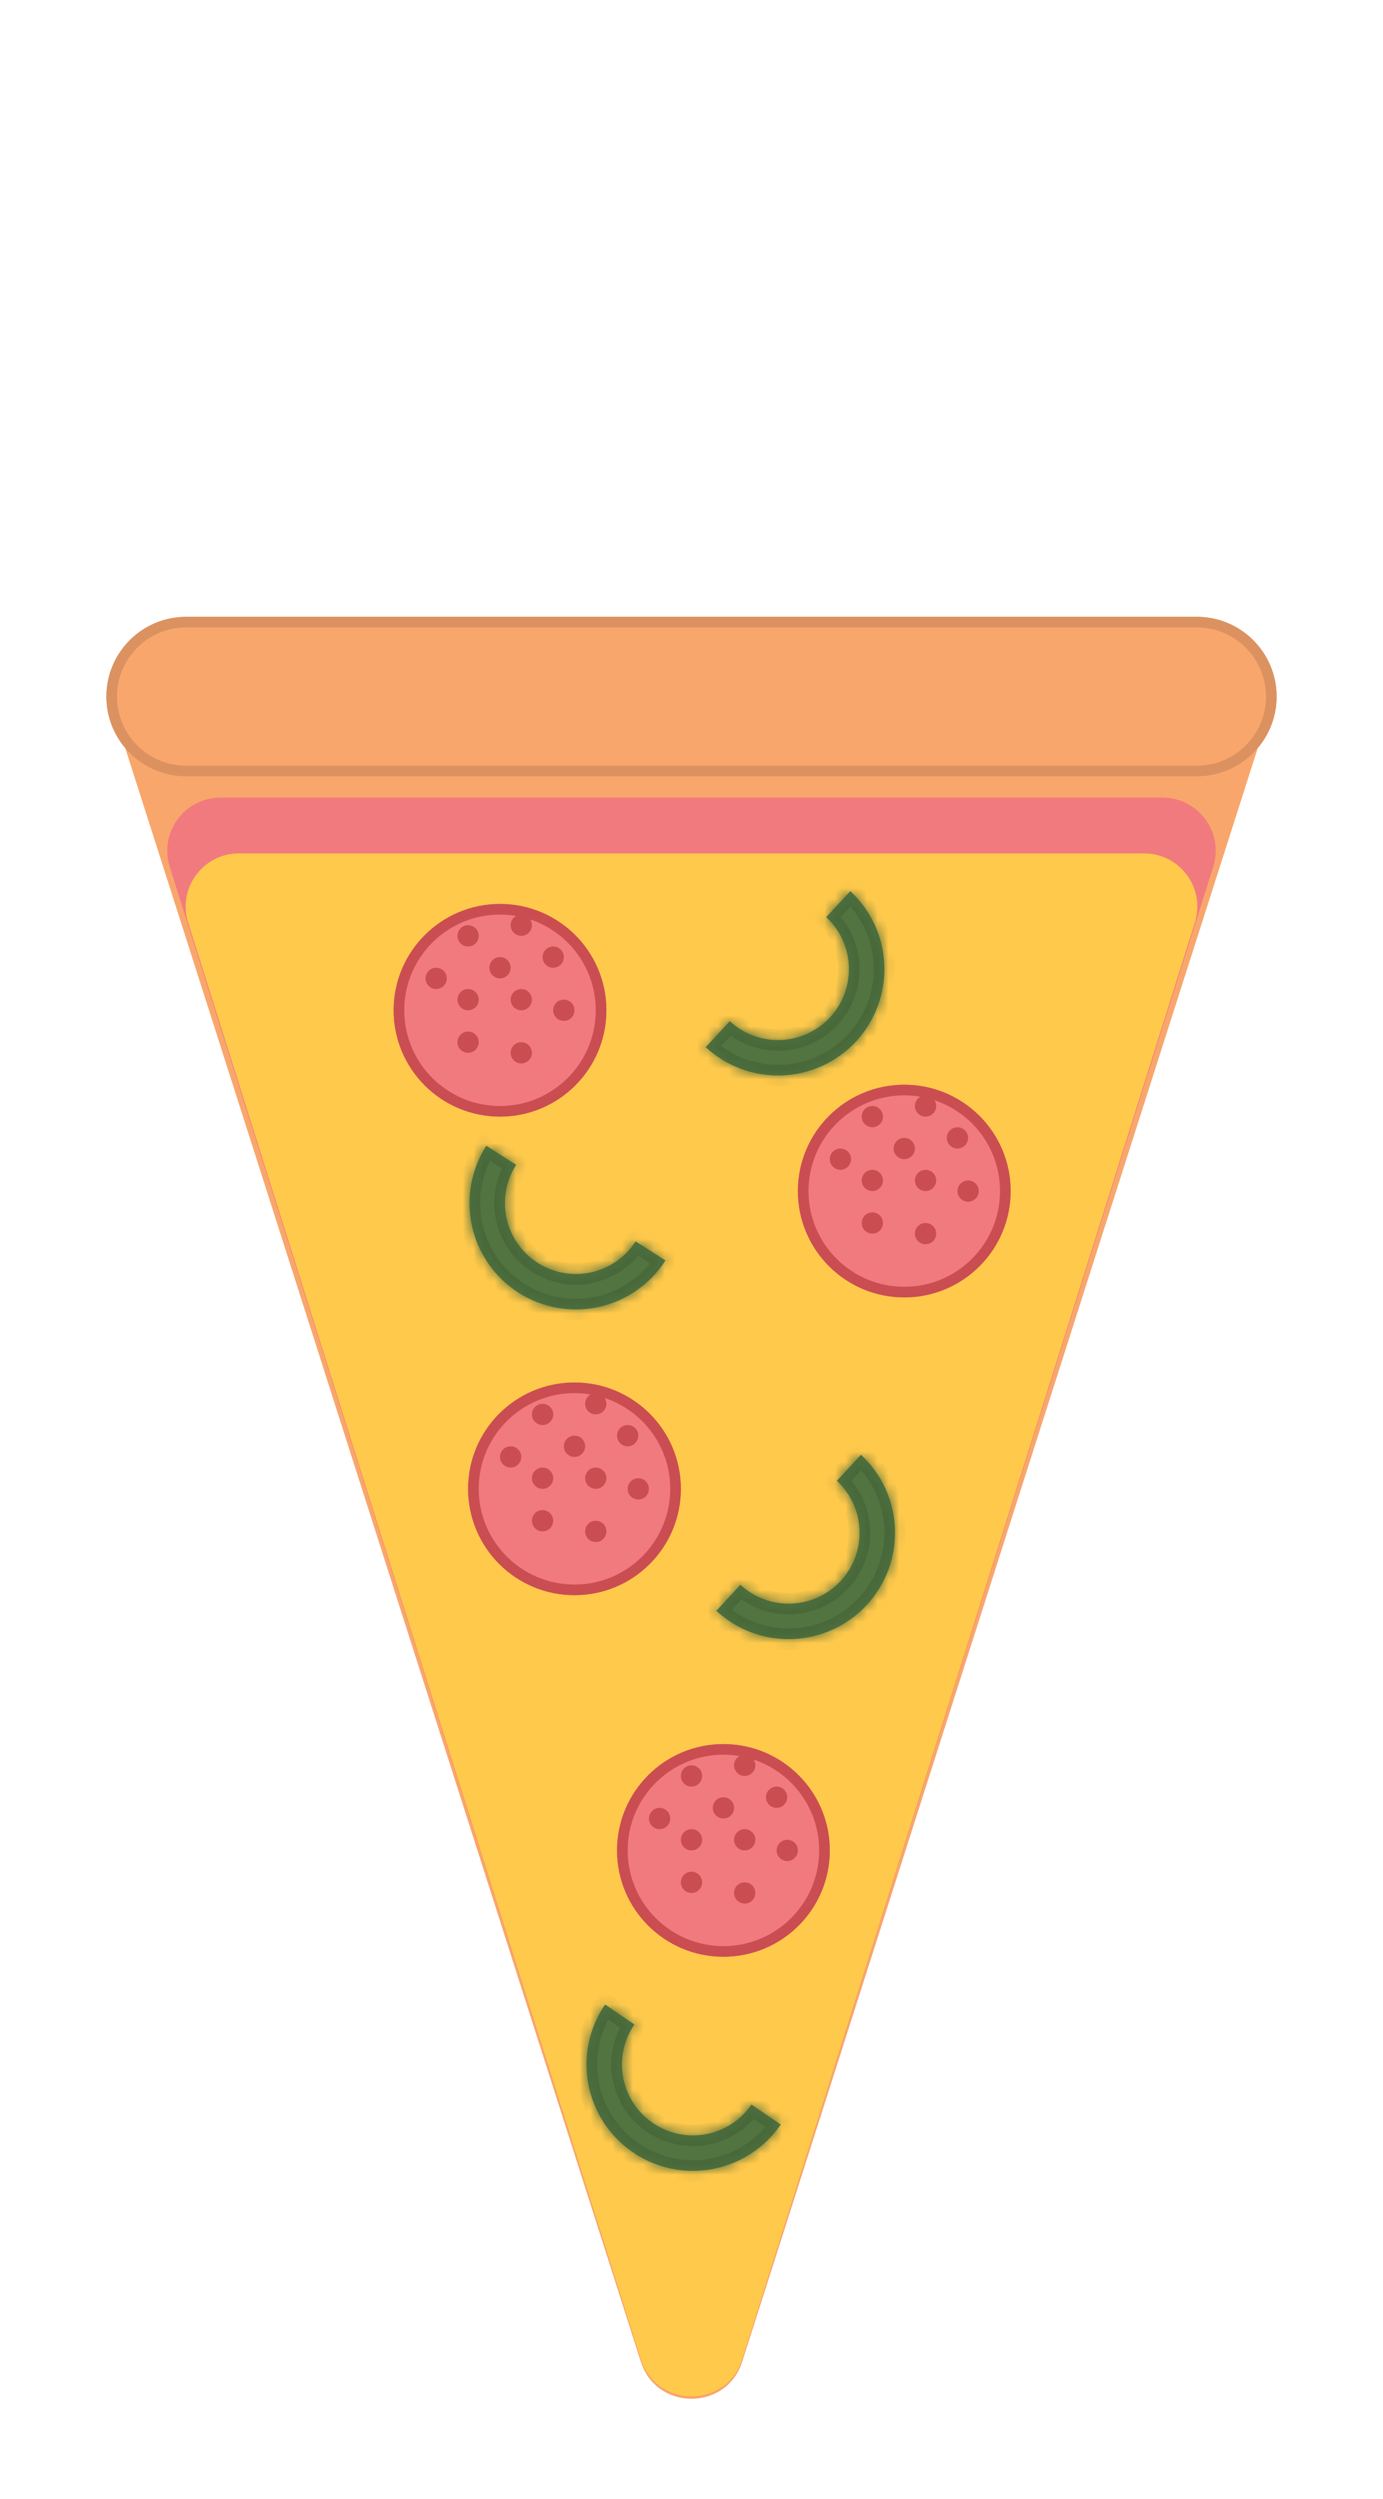 <svg width="130" height="235" viewBox="0 0 130 235" fill="none" xmlns="http://www.w3.org/2000/svg">
<g filter="url(#filter0_i_22_1173)">
<path d="M69.763 220.087C68.281 224.725 61.718 224.725 60.237 220.087L10.791 65.271C9.761 62.045 12.168 58.75 15.554 58.75H114.446C117.832 58.75 120.239 62.045 119.209 65.271L69.763 220.087Z" fill="#F9A66C"/>
</g>
<g filter="url(#filter1_d_22_1173)">
<path d="M69.768 219.881C68.298 224.543 61.702 224.543 60.232 219.881L15.956 79.504C14.94 76.282 17.346 73 20.724 73H109.276C112.654 73 115.06 76.282 114.044 79.504L69.768 219.881Z" fill="#F17A7E"/>
</g>
<g filter="url(#filter2_d_22_1173)">
<path d="M69.769 219.856C68.3 224.52 61.7 224.52 60.231 219.856L17.684 84.752C16.669 81.53 19.075 78.25 22.453 78.25H107.547C110.925 78.25 113.331 81.53 112.316 84.752L69.769 219.856Z" fill="#FFC94B"/>
</g>
<g filter="url(#filter3_d_22_1173)">
<path d="M47 103C52.523 103 57 98.523 57 93C57 87.477 52.523 83 47 83C41.477 83 37 87.477 37 93C37 98.523 41.477 103 47 103Z" fill="#F17A7E"/>
<path d="M47 102.5C52.247 102.5 56.5 98.247 56.5 93C56.5 87.753 52.247 83.5 47 83.5C41.753 83.5 37.5 87.753 37.5 93C37.5 98.247 41.753 102.5 47 102.5Z" stroke="#CA4D51"/>
</g>
<path d="M44 89C44.552 89 45 88.552 45 88C45 87.448 44.552 87 44 87C43.448 87 43 87.448 43 88C43 88.552 43.448 89 44 89Z" fill="#CA4D51"/>
<path d="M44 99C44.552 99 45 98.552 45 98C45 97.448 44.552 97 44 97C43.448 97 43 97.448 43 98C43 98.552 43.448 99 44 99Z" fill="#CA4D51"/>
<path d="M49 95C49.552 95 50 94.552 50 94C50 93.448 49.552 93 49 93C48.448 93 48 93.448 48 94C48 94.552 48.448 95 49 95Z" fill="#CA4D51"/>
<path d="M53 96C53.552 96 54 95.552 54 95C54 94.448 53.552 94 53 94C52.448 94 52 94.448 52 95C52 95.552 52.448 96 53 96Z" fill="#CA4D51"/>
<path d="M49 100C49.552 100 50 99.552 50 99C50 98.448 49.552 98 49 98C48.448 98 48 98.448 48 99C48 99.552 48.448 100 49 100Z" fill="#CA4D51"/>
<path d="M41 93C41.552 93 42 92.552 42 92C42 91.448 41.552 91 41 91C40.448 91 40 91.448 40 92C40 92.552 40.448 93 41 93Z" fill="#CA4D51"/>
<path d="M44 95C44.552 95 45 94.552 45 94C45 93.448 44.552 93 44 93C43.448 93 43 93.448 43 94C43 94.552 43.448 95 44 95Z" fill="#CA4D51"/>
<path d="M52 91C52.552 91 53 90.552 53 90C53 89.448 52.552 89 52 89C51.448 89 51 89.448 51 90C51 90.552 51.448 91 52 91Z" fill="#CA4D51"/>
<path d="M47 92C47.552 92 48 91.552 48 91C48 90.448 47.552 90 47 90C46.448 90 46 90.448 46 91C46 91.552 46.448 92 47 92Z" fill="#CA4D51"/>
<path d="M49 88C49.552 88 50 87.552 50 87C50 86.448 49.552 86 49 86C48.448 86 48 86.448 48 87C48 87.552 48.448 88 49 88Z" fill="#CA4D51"/>
<g filter="url(#filter4_d_22_1173)">
<path d="M85 120C90.523 120 95 115.523 95 110C95 104.477 90.523 100 85 100C79.477 100 75 104.477 75 110C75 115.523 79.477 120 85 120Z" fill="#F17A7E"/>
<path d="M85 119.5C90.247 119.5 94.5 115.247 94.5 110C94.5 104.753 90.247 100.5 85 100.5C79.753 100.5 75.5 104.753 75.5 110C75.5 115.247 79.753 119.5 85 119.5Z" stroke="#CA4D51"/>
</g>
<path d="M82 106C82.552 106 83 105.552 83 105C83 104.448 82.552 104 82 104C81.448 104 81 104.448 81 105C81 105.552 81.448 106 82 106Z" fill="#CA4D51"/>
<path d="M82 116C82.552 116 83 115.552 83 115C83 114.448 82.552 114 82 114C81.448 114 81 114.448 81 115C81 115.552 81.448 116 82 116Z" fill="#CA4D51"/>
<path d="M87 112C87.552 112 88 111.552 88 111C88 110.448 87.552 110 87 110C86.448 110 86 110.448 86 111C86 111.552 86.448 112 87 112Z" fill="#CA4D51"/>
<path d="M91 113C91.552 113 92 112.552 92 112C92 111.448 91.552 111 91 111C90.448 111 90 111.448 90 112C90 112.552 90.448 113 91 113Z" fill="#CA4D51"/>
<path d="M87 117C87.552 117 88 116.552 88 116C88 115.448 87.552 115 87 115C86.448 115 86 115.448 86 116C86 116.552 86.448 117 87 117Z" fill="#CA4D51"/>
<path d="M79 110C79.552 110 80 109.552 80 109C80 108.448 79.552 108 79 108C78.448 108 78 108.448 78 109C78 109.552 78.448 110 79 110Z" fill="#CA4D51"/>
<path d="M82 112C82.552 112 83 111.552 83 111C83 110.448 82.552 110 82 110C81.448 110 81 110.448 81 111C81 111.552 81.448 112 82 112Z" fill="#CA4D51"/>
<path d="M90 108C90.552 108 91 107.552 91 107C91 106.448 90.552 106 90 106C89.448 106 89 106.448 89 107C89 107.552 89.448 108 90 108Z" fill="#CA4D51"/>
<path d="M85 109C85.552 109 86 108.552 86 108C86 107.448 85.552 107 85 107C84.448 107 84 107.448 84 108C84 108.552 84.448 109 85 109Z" fill="#CA4D51"/>
<path d="M87 105C87.552 105 88 104.552 88 104C88 103.448 87.552 103 87 103C86.448 103 86 103.448 86 104C86 104.552 86.448 105 87 105Z" fill="#CA4D51"/>
<g filter="url(#filter5_d_22_1173)">
<path d="M54 148C59.523 148 64 143.523 64 138C64 132.477 59.523 128 54 128C48.477 128 44 132.477 44 138C44 143.523 48.477 148 54 148Z" fill="#F17A7E"/>
<path d="M54 147.5C59.247 147.5 63.5 143.247 63.5 138C63.5 132.753 59.247 128.5 54 128.5C48.753 128.5 44.5 132.753 44.5 138C44.5 143.247 48.753 147.5 54 147.5Z" stroke="#CA4D51"/>
</g>
<path d="M51 134C51.552 134 52 133.552 52 133C52 132.448 51.552 132 51 132C50.448 132 50 132.448 50 133C50 133.552 50.448 134 51 134Z" fill="#CA4D51"/>
<path d="M51 144C51.552 144 52 143.552 52 143C52 142.448 51.552 142 51 142C50.448 142 50 142.448 50 143C50 143.552 50.448 144 51 144Z" fill="#CA4D51"/>
<path d="M56 140C56.552 140 57 139.552 57 139C57 138.448 56.552 138 56 138C55.448 138 55 138.448 55 139C55 139.552 55.448 140 56 140Z" fill="#CA4D51"/>
<path d="M60 141C60.552 141 61 140.552 61 140C61 139.448 60.552 139 60 139C59.448 139 59 139.448 59 140C59 140.552 59.448 141 60 141Z" fill="#CA4D51"/>
<path d="M56 145C56.552 145 57 144.552 57 144C57 143.448 56.552 143 56 143C55.448 143 55 143.448 55 144C55 144.552 55.448 145 56 145Z" fill="#CA4D51"/>
<path d="M48 138C48.552 138 49 137.552 49 137C49 136.448 48.552 136 48 136C47.448 136 47 136.448 47 137C47 137.552 47.448 138 48 138Z" fill="#CA4D51"/>
<path d="M51 140C51.552 140 52 139.552 52 139C52 138.448 51.552 138 51 138C50.448 138 50 138.448 50 139C50 139.552 50.448 140 51 140Z" fill="#CA4D51"/>
<path d="M59 136C59.552 136 60 135.552 60 135C60 134.448 59.552 134 59 134C58.448 134 58 134.448 58 135C58 135.552 58.448 136 59 136Z" fill="#CA4D51"/>
<path d="M54 137C54.552 137 55 136.552 55 136C55 135.448 54.552 135 54 135C53.448 135 53 135.448 53 136C53 136.552 53.448 137 54 137Z" fill="#CA4D51"/>
<path d="M56 133C56.552 133 57 132.552 57 132C57 131.448 56.552 131 56 131C55.448 131 55 131.448 55 132C55 132.552 55.448 133 56 133Z" fill="#CA4D51"/>
<g filter="url(#filter6_d_22_1173)">
<path d="M68 182C73.523 182 78 177.523 78 172C78 166.477 73.523 162 68 162C62.477 162 58 166.477 58 172C58 177.523 62.477 182 68 182Z" fill="#F17A7E"/>
<path d="M68 181.5C73.247 181.5 77.5 177.247 77.5 172C77.5 166.753 73.247 162.5 68 162.5C62.753 162.5 58.5 166.753 58.5 172C58.5 177.247 62.753 181.5 68 181.5Z" stroke="#CA4D51"/>
</g>
<path d="M65 168C65.552 168 66 167.552 66 167C66 166.448 65.552 166 65 166C64.448 166 64 166.448 64 167C64 167.552 64.448 168 65 168Z" fill="#CA4D51"/>
<path d="M65 178C65.552 178 66 177.552 66 177C66 176.448 65.552 176 65 176C64.448 176 64 176.448 64 177C64 177.552 64.448 178 65 178Z" fill="#CA4D51"/>
<path d="M70 174C70.552 174 71 173.552 71 173C71 172.448 70.552 172 70 172C69.448 172 69 172.448 69 173C69 173.552 69.448 174 70 174Z" fill="#CA4D51"/>
<path d="M74 175C74.552 175 75 174.552 75 174C75 173.448 74.552 173 74 173C73.448 173 73 173.448 73 174C73 174.552 73.448 175 74 175Z" fill="#CA4D51"/>
<path d="M70 179C70.552 179 71 178.552 71 178C71 177.448 70.552 177 70 177C69.448 177 69 177.448 69 178C69 178.552 69.448 179 70 179Z" fill="#CA4D51"/>
<path d="M62 172C62.552 172 63 171.552 63 171C63 170.448 62.552 170 62 170C61.448 170 61 170.448 61 171C61 171.552 61.448 172 62 172Z" fill="#CA4D51"/>
<path d="M65 174C65.552 174 66 173.552 66 173C66 172.448 65.552 172 65 172C64.448 172 64 172.448 64 173C64 173.552 64.448 174 65 174Z" fill="#CA4D51"/>
<path d="M73 170C73.552 170 74 169.552 74 169C74 168.448 73.552 168 73 168C72.448 168 72 168.448 72 169C72 169.552 72.448 170 73 170Z" fill="#CA4D51"/>
<path d="M68 171C68.552 171 69 170.552 69 170C69 169.448 68.552 169 68 169C67.448 169 67 169.448 67 170C67 170.552 67.448 171 68 171Z" fill="#CA4D51"/>
<path d="M70 167C70.552 167 71 166.552 71 166C71 165.448 70.552 165 70 165C69.448 165 69 165.448 69 166C69 166.552 69.448 167 70 167Z" fill="#CA4D51"/>
<g filter="url(#filter7_d_22_1173)">
<path d="M80.929 134.797C81.892 135.689 82.67 136.763 83.218 137.956C83.767 139.149 84.075 140.439 84.125 141.751C84.175 143.064 83.966 144.373 83.51 145.604C83.054 146.836 82.359 147.965 81.467 148.929C80.574 149.892 79.501 150.67 78.308 151.218C77.114 151.767 75.825 152.075 74.513 152.125C73.2 152.175 71.891 151.966 70.659 151.51C69.428 151.054 68.298 150.36 67.335 149.467L69.6 147.023C70.242 147.618 70.995 148.081 71.816 148.385C72.638 148.689 73.511 148.828 74.386 148.795C75.261 148.762 76.121 148.556 76.916 148.191C77.712 147.825 78.428 147.306 79.023 146.664C79.618 146.022 80.081 145.268 80.385 144.447C80.689 143.626 80.829 142.753 80.795 141.878C80.762 141.003 80.556 140.143 80.191 139.347C79.825 138.552 79.306 137.836 78.664 137.241L80.929 134.797Z" fill="#517441"/>
<mask id="mask0_22_1173" style="mask-type:luminance" maskUnits="userSpaceOnUse" x="67" y="134" width="18" height="19">
<path d="M80.929 134.797C81.892 135.689 82.67 136.763 83.218 137.956C83.767 139.149 84.075 140.439 84.125 141.751C84.175 143.064 83.966 144.373 83.51 145.604C83.054 146.836 82.359 147.965 81.467 148.929C80.574 149.892 79.501 150.67 78.308 151.218C77.114 151.767 75.825 152.075 74.513 152.125C73.2 152.175 71.891 151.966 70.659 151.51C69.428 151.054 68.298 150.36 67.335 149.467L69.6 147.023C70.242 147.618 70.995 148.081 71.816 148.385C72.638 148.689 73.511 148.828 74.386 148.795C75.261 148.762 76.121 148.556 76.916 148.191C77.712 147.825 78.428 147.306 79.023 146.664C79.618 146.022 80.081 145.268 80.385 144.447C80.689 143.626 80.829 142.753 80.795 141.878C80.762 141.003 80.556 140.143 80.191 139.347C79.825 138.552 79.306 137.836 78.664 137.241L80.929 134.797Z" fill="white"/>
</mask>
<g mask="url(#mask0_22_1173)">
<path d="M80.929 134.797C81.892 135.689 82.67 136.763 83.218 137.956C83.767 139.149 84.075 140.439 84.125 141.751C84.175 143.064 83.966 144.373 83.51 145.604C83.054 146.836 82.359 147.965 81.467 148.929C80.574 149.892 79.501 150.67 78.308 151.218C77.114 151.767 75.825 152.075 74.513 152.125C73.2 152.175 71.891 151.966 70.659 151.51C69.428 151.054 68.298 150.36 67.335 149.467L69.6 147.023C70.242 147.618 70.995 148.081 71.816 148.385C72.638 148.689 73.511 148.828 74.386 148.795C75.261 148.762 76.121 148.556 76.916 148.191C77.712 147.825 78.428 147.306 79.023 146.664C79.618 146.022 80.081 145.268 80.385 144.447C80.689 143.626 80.829 142.753 80.795 141.878C80.762 141.003 80.556 140.143 80.191 139.347C79.825 138.552 79.306 137.836 78.664 137.241L80.929 134.797Z" stroke="#486839" stroke-width="2"/>
</g>
</g>
<g filter="url(#filter8_d_22_1173)">
<path d="M73.386 197.777C72.645 198.861 71.698 199.788 70.598 200.506C69.498 201.224 68.268 201.718 66.977 201.96C65.687 202.202 64.361 202.188 63.076 201.918C61.791 201.648 60.571 201.128 59.487 200.386C58.403 199.645 57.476 198.698 56.758 197.598C56.04 196.498 55.546 195.268 55.304 193.977C55.061 192.687 55.076 191.361 55.346 190.076C55.616 188.791 56.136 187.571 56.877 186.487L59.628 188.368C59.133 189.091 58.786 189.904 58.606 190.761C58.426 191.618 58.417 192.502 58.578 193.362C58.74 194.223 59.069 195.043 59.548 195.777C60.027 196.51 60.645 197.142 61.368 197.636C62.091 198.13 62.904 198.477 63.761 198.658C64.618 198.838 65.502 198.847 66.362 198.685C67.223 198.524 68.043 198.194 68.777 197.716C69.51 197.237 70.142 196.619 70.636 195.896L73.386 197.777Z" fill="#517441"/>
<mask id="mask1_22_1173" style="mask-type:luminance" maskUnits="userSpaceOnUse" x="55" y="186" width="19" height="17">
<path d="M73.386 197.777C72.645 198.861 71.698 199.788 70.598 200.506C69.498 201.224 68.268 201.718 66.977 201.96C65.687 202.202 64.361 202.188 63.076 201.918C61.791 201.648 60.571 201.128 59.487 200.386C58.403 199.645 57.476 198.698 56.758 197.598C56.04 196.498 55.546 195.268 55.304 193.977C55.061 192.687 55.076 191.361 55.346 190.076C55.616 188.791 56.136 187.571 56.877 186.487L59.628 188.368C59.133 189.091 58.786 189.904 58.606 190.761C58.426 191.618 58.417 192.502 58.578 193.362C58.74 194.223 59.069 195.043 59.548 195.777C60.027 196.51 60.645 197.142 61.368 197.636C62.091 198.13 62.904 198.477 63.761 198.658C64.618 198.838 65.502 198.847 66.362 198.685C67.223 198.524 68.043 198.194 68.777 197.716C69.51 197.237 70.142 196.619 70.636 195.896L73.386 197.777Z" fill="white"/>
</mask>
<g mask="url(#mask1_22_1173)">
<path d="M73.386 197.777C72.645 198.861 71.698 199.788 70.598 200.506C69.498 201.224 68.268 201.718 66.977 201.96C65.687 202.202 64.361 202.188 63.076 201.918C61.791 201.648 60.571 201.128 59.487 200.386C58.403 199.645 57.476 198.698 56.758 197.598C56.04 196.498 55.546 195.268 55.304 193.977C55.061 192.687 55.076 191.361 55.346 190.076C55.616 188.791 56.136 187.571 56.877 186.487L59.628 188.368C59.133 189.091 58.786 189.904 58.606 190.761C58.426 191.618 58.417 192.502 58.578 193.362C58.74 194.223 59.069 195.043 59.548 195.777C60.027 196.51 60.645 197.142 61.368 197.636C62.091 198.13 62.904 198.477 63.761 198.658C64.618 198.838 65.502 198.847 66.362 198.685C67.223 198.524 68.043 198.194 68.777 197.716C69.51 197.237 70.142 196.619 70.636 195.896L73.386 197.777Z" stroke="#486839" stroke-width="2"/>
</g>
</g>
<g filter="url(#filter9_d_22_1173)">
<path d="M62.552 116.527C61.843 117.632 60.924 118.588 59.846 119.338C58.769 120.089 57.554 120.62 56.271 120.9C54.988 121.181 53.663 121.207 52.37 120.975C51.077 120.744 49.843 120.26 48.737 119.552C47.631 118.843 46.676 117.924 45.925 116.846C45.175 115.769 44.644 114.554 44.363 113.271C44.082 111.988 44.057 110.663 44.288 109.37C44.52 108.077 45.004 106.843 45.712 105.737L48.517 107.535C48.045 108.272 47.722 109.095 47.568 109.957C47.414 110.819 47.431 111.703 47.618 112.558C47.805 113.414 48.159 114.224 48.66 114.942C49.16 115.661 49.797 116.274 50.535 116.746C51.272 117.219 52.095 117.541 52.957 117.696C53.819 117.85 54.703 117.833 55.558 117.646C56.414 117.458 57.224 117.104 57.942 116.604C58.661 116.104 59.274 115.467 59.746 114.729L62.552 116.527Z" fill="#517441"/>
<mask id="mask2_22_1173" style="mask-type:luminance" maskUnits="userSpaceOnUse" x="44" y="105" width="19" height="17">
<path d="M62.552 116.527C61.843 117.632 60.924 118.588 59.846 119.338C58.769 120.089 57.554 120.62 56.271 120.9C54.988 121.181 53.663 121.207 52.37 120.975C51.077 120.744 49.843 120.26 48.737 119.552C47.631 118.843 46.676 117.924 45.925 116.846C45.175 115.769 44.644 114.554 44.363 113.271C44.082 111.988 44.057 110.663 44.288 109.37C44.52 108.077 45.004 106.843 45.712 105.737L48.517 107.535C48.045 108.272 47.722 109.095 47.568 109.957C47.414 110.819 47.431 111.703 47.618 112.558C47.805 113.414 48.159 114.224 48.66 114.942C49.16 115.661 49.797 116.274 50.535 116.746C51.272 117.219 52.095 117.541 52.957 117.696C53.819 117.85 54.703 117.833 55.558 117.646C56.414 117.458 57.224 117.104 57.942 116.604C58.661 116.104 59.274 115.467 59.746 114.729L62.552 116.527Z" fill="white"/>
</mask>
<g mask="url(#mask2_22_1173)">
<path d="M62.552 116.527C61.843 117.632 60.924 118.588 59.846 119.338C58.769 120.089 57.554 120.62 56.271 120.9C54.988 121.181 53.663 121.207 52.37 120.975C51.077 120.744 49.843 120.26 48.737 119.552C47.631 118.843 46.676 117.924 45.925 116.846C45.175 115.769 44.644 114.554 44.363 113.271C44.082 111.988 44.057 110.663 44.288 109.37C44.52 108.077 45.004 106.843 45.712 105.737L48.517 107.535C48.045 108.272 47.722 109.095 47.568 109.957C47.414 110.819 47.431 111.703 47.618 112.558C47.805 113.414 48.159 114.224 48.66 114.942C49.16 115.661 49.797 116.274 50.535 116.746C51.272 117.219 52.095 117.541 52.957 117.696C53.819 117.85 54.703 117.833 55.558 117.646C56.414 117.458 57.224 117.104 57.942 116.604C58.661 116.104 59.274 115.467 59.746 114.729L62.552 116.527Z" stroke="#486839" stroke-width="2"/>
</g>
</g>
<g filter="url(#filter10_d_22_1173)">
<path d="M79.929 81.797C80.892 82.689 81.67 83.763 82.218 84.956C82.767 86.149 83.075 87.439 83.125 88.751C83.175 90.064 82.966 91.373 82.51 92.604C82.054 93.836 81.359 94.965 80.467 95.929C79.574 96.892 78.501 97.67 77.308 98.218C76.114 98.767 74.825 99.075 73.513 99.125C72.2 99.175 70.891 98.966 69.659 98.51C68.428 98.054 67.298 97.359 66.335 96.467L68.6 94.023C69.242 94.618 69.995 95.081 70.816 95.385C71.638 95.689 72.511 95.829 73.386 95.795C74.261 95.762 75.121 95.556 75.916 95.191C76.712 94.825 77.428 94.306 78.023 93.664C78.618 93.022 79.081 92.269 79.385 91.447C79.689 90.626 79.829 89.753 79.795 88.878C79.762 88.003 79.556 87.143 79.191 86.347C78.825 85.552 78.306 84.836 77.664 84.241L79.929 81.797Z" fill="#517441"/>
<mask id="mask3_22_1173" style="mask-type:luminance" maskUnits="userSpaceOnUse" x="66" y="81" width="18" height="19">
<path d="M79.929 81.797C80.892 82.689 81.67 83.763 82.218 84.956C82.767 86.149 83.075 87.439 83.125 88.751C83.175 90.064 82.966 91.373 82.51 92.604C82.054 93.836 81.359 94.965 80.467 95.929C79.574 96.892 78.501 97.67 77.308 98.218C76.114 98.767 74.825 99.075 73.513 99.125C72.2 99.175 70.891 98.966 69.659 98.51C68.428 98.054 67.298 97.359 66.335 96.467L68.6 94.023C69.242 94.618 69.995 95.081 70.816 95.385C71.638 95.689 72.511 95.829 73.386 95.795C74.261 95.762 75.121 95.556 75.916 95.191C76.712 94.825 77.428 94.306 78.023 93.664C78.618 93.022 79.081 92.269 79.385 91.447C79.689 90.626 79.829 89.753 79.795 88.878C79.762 88.003 79.556 87.143 79.191 86.347C78.825 85.552 78.306 84.836 77.664 84.241L79.929 81.797Z" fill="white"/>
</mask>
<g mask="url(#mask3_22_1173)">
<path d="M79.929 81.797C80.892 82.689 81.67 83.763 82.218 84.956C82.767 86.149 83.075 87.439 83.125 88.751C83.175 90.064 82.966 91.373 82.51 92.604C82.054 93.836 81.359 94.965 80.467 95.929C79.574 96.892 78.501 97.67 77.308 98.218C76.114 98.767 74.825 99.075 73.513 99.125C72.2 99.175 70.891 98.966 69.659 98.51C68.428 98.054 67.298 97.359 66.335 96.467L68.6 94.023C69.242 94.618 69.995 95.081 70.816 95.385C71.638 95.689 72.511 95.829 73.386 95.795C74.261 95.762 75.121 95.556 75.916 95.191C76.712 94.825 77.428 94.306 78.023 93.664C78.618 93.022 79.081 92.269 79.385 91.447C79.689 90.626 79.829 89.753 79.795 88.878C79.762 88.003 79.556 87.143 79.191 86.347C78.825 85.552 78.306 84.836 77.664 84.241L79.929 81.797Z" stroke="#486839" stroke-width="2"/>
</g>
</g>
<g filter="url(#filter11_i_22_1173)">
<path d="M112.5 58H17.5C13.358 58 10 61.358 10 65.5C10 69.642 13.358 73 17.5 73H112.5C116.642 73 120 69.642 120 65.5C120 61.358 116.642 58 112.5 58Z" fill="#F9A66C"/>
</g>
<path d="M112.5 58.5H17.5C13.634 58.5 10.5 61.634 10.5 65.5C10.5 69.366 13.634 72.5 17.5 72.5H112.5C116.366 72.5 119.5 69.366 119.5 65.5C119.5 61.634 116.366 58.5 112.5 58.5Z" stroke="#DB9260"/>
<defs>
<filter id="filter0_i_22_1173" x="10.55" y="58.75" width="108.899" height="166.816" filterUnits="userSpaceOnUse" color-interpolation-filters="sRGB">
<feFlood flood-opacity="0" result="BackgroundImageFix"/>
<feBlend mode="normal" in="SourceGraphic" in2="BackgroundImageFix" result="shape"/>
<feColorMatrix in="SourceAlpha" type="matrix" values="0 0 0 0 0 0 0 0 0 0 0 0 0 0 0 0 0 0 127 0" result="hardAlpha"/>
<feOffset dy="2"/>
<feGaussianBlur stdDeviation="2"/>
<feComposite in2="hardAlpha" operator="arithmetic" k2="-1" k3="1"/>
<feColorMatrix type="matrix" values="0 0 0 0 0 0 0 0 0 0 0 0 0 0 0 0 0 0 0.25 0"/>
<feBlend mode="normal" in2="shape" result="effect1_innerShadow_22_1173"/>
</filter>
<filter id="filter1_d_22_1173" x="10.721" y="70" width="108.558" height="160.378" filterUnits="userSpaceOnUse" color-interpolation-filters="sRGB">
<feFlood flood-opacity="0" result="BackgroundImageFix"/>
<feColorMatrix in="SourceAlpha" type="matrix" values="0 0 0 0 0 0 0 0 0 0 0 0 0 0 0 0 0 0 127 0" result="hardAlpha"/>
<feOffset dy="2"/>
<feGaussianBlur stdDeviation="2.5"/>
<feComposite in2="hardAlpha" operator="out"/>
<feColorMatrix type="matrix" values="0 0 0 0 0 0 0 0 0 0 0 0 0 0 0 0 0 0 0.25 0"/>
<feBlend mode="normal" in2="BackgroundImageFix" result="effect1_dropShadow_22_1173"/>
<feBlend mode="normal" in="SourceGraphic" in2="effect1_dropShadow_22_1173" result="shape"/>
</filter>
<filter id="filter2_d_22_1173" x="12.45" y="75.25" width="105.101" height="155.104" filterUnits="userSpaceOnUse" color-interpolation-filters="sRGB">
<feFlood flood-opacity="0" result="BackgroundImageFix"/>
<feColorMatrix in="SourceAlpha" type="matrix" values="0 0 0 0 0 0 0 0 0 0 0 0 0 0 0 0 0 0 127 0" result="hardAlpha"/>
<feOffset dy="2"/>
<feGaussianBlur stdDeviation="2.5"/>
<feComposite in2="hardAlpha" operator="out"/>
<feColorMatrix type="matrix" values="0 0 0 0 0 0 0 0 0 0 0 0 0 0 0 0 0 0 0.25 0"/>
<feBlend mode="normal" in2="BackgroundImageFix" result="effect1_dropShadow_22_1173"/>
<feBlend mode="normal" in="SourceGraphic" in2="effect1_dropShadow_22_1173" result="shape"/>
</filter>
<filter id="filter3_d_22_1173" x="33" y="81" width="28" height="28" filterUnits="userSpaceOnUse" color-interpolation-filters="sRGB">
<feFlood flood-opacity="0" result="BackgroundImageFix"/>
<feColorMatrix in="SourceAlpha" type="matrix" values="0 0 0 0 0 0 0 0 0 0 0 0 0 0 0 0 0 0 127 0" result="hardAlpha"/>
<feOffset dy="2"/>
<feGaussianBlur stdDeviation="2"/>
<feComposite in2="hardAlpha" operator="out"/>
<feColorMatrix type="matrix" values="0 0 0 0 0 0 0 0 0 0 0 0 0 0 0 0 0 0 0.25 0"/>
<feBlend mode="normal" in2="BackgroundImageFix" result="effect1_dropShadow_22_1173"/>
<feBlend mode="normal" in="SourceGraphic" in2="effect1_dropShadow_22_1173" result="shape"/>
</filter>
<filter id="filter4_d_22_1173" x="71" y="98" width="28" height="28" filterUnits="userSpaceOnUse" color-interpolation-filters="sRGB">
<feFlood flood-opacity="0" result="BackgroundImageFix"/>
<feColorMatrix in="SourceAlpha" type="matrix" values="0 0 0 0 0 0 0 0 0 0 0 0 0 0 0 0 0 0 127 0" result="hardAlpha"/>
<feOffset dy="2"/>
<feGaussianBlur stdDeviation="2"/>
<feComposite in2="hardAlpha" operator="out"/>
<feColorMatrix type="matrix" values="0 0 0 0 0 0 0 0 0 0 0 0 0 0 0 0 0 0 0.25 0"/>
<feBlend mode="normal" in2="BackgroundImageFix" result="effect1_dropShadow_22_1173"/>
<feBlend mode="normal" in="SourceGraphic" in2="effect1_dropShadow_22_1173" result="shape"/>
</filter>
<filter id="filter5_d_22_1173" x="40" y="126" width="28" height="28" filterUnits="userSpaceOnUse" color-interpolation-filters="sRGB">
<feFlood flood-opacity="0" result="BackgroundImageFix"/>
<feColorMatrix in="SourceAlpha" type="matrix" values="0 0 0 0 0 0 0 0 0 0 0 0 0 0 0 0 0 0 127 0" result="hardAlpha"/>
<feOffset dy="2"/>
<feGaussianBlur stdDeviation="2"/>
<feComposite in2="hardAlpha" operator="out"/>
<feColorMatrix type="matrix" values="0 0 0 0 0 0 0 0 0 0 0 0 0 0 0 0 0 0 0.25 0"/>
<feBlend mode="normal" in2="BackgroundImageFix" result="effect1_dropShadow_22_1173"/>
<feBlend mode="normal" in="SourceGraphic" in2="effect1_dropShadow_22_1173" result="shape"/>
</filter>
<filter id="filter6_d_22_1173" x="54" y="160" width="28" height="28" filterUnits="userSpaceOnUse" color-interpolation-filters="sRGB">
<feFlood flood-opacity="0" result="BackgroundImageFix"/>
<feColorMatrix in="SourceAlpha" type="matrix" values="0 0 0 0 0 0 0 0 0 0 0 0 0 0 0 0 0 0 127 0" result="hardAlpha"/>
<feOffset dy="2"/>
<feGaussianBlur stdDeviation="2"/>
<feComposite in2="hardAlpha" operator="out"/>
<feColorMatrix type="matrix" values="0 0 0 0 0 0 0 0 0 0 0 0 0 0 0 0 0 0 0.25 0"/>
<feBlend mode="normal" in2="BackgroundImageFix" result="effect1_dropShadow_22_1173"/>
<feBlend mode="normal" in="SourceGraphic" in2="effect1_dropShadow_22_1173" result="shape"/>
</filter>
<filter id="filter7_d_22_1173" x="63.335" y="132.797" width="24.797" height="25.335" filterUnits="userSpaceOnUse" color-interpolation-filters="sRGB">
<feFlood flood-opacity="0" result="BackgroundImageFix"/>
<feColorMatrix in="SourceAlpha" type="matrix" values="0 0 0 0 0 0 0 0 0 0 0 0 0 0 0 0 0 0 127 0" result="hardAlpha"/>
<feOffset dy="2"/>
<feGaussianBlur stdDeviation="2"/>
<feComposite in2="hardAlpha" operator="out"/>
<feColorMatrix type="matrix" values="0 0 0 0 0 0 0 0 0 0 0 0 0 0 0 0 0 0 0.25 0"/>
<feBlend mode="normal" in2="BackgroundImageFix" result="effect1_dropShadow_22_1173"/>
<feBlend mode="normal" in="SourceGraphic" in2="effect1_dropShadow_22_1173" result="shape"/>
</filter>
<filter id="filter8_d_22_1173" x="51.132" y="184.487" width="26.255" height="23.645" filterUnits="userSpaceOnUse" color-interpolation-filters="sRGB">
<feFlood flood-opacity="0" result="BackgroundImageFix"/>
<feColorMatrix in="SourceAlpha" type="matrix" values="0 0 0 0 0 0 0 0 0 0 0 0 0 0 0 0 0 0 127 0" result="hardAlpha"/>
<feOffset dy="2"/>
<feGaussianBlur stdDeviation="2"/>
<feComposite in2="hardAlpha" operator="out"/>
<feColorMatrix type="matrix" values="0 0 0 0 0 0 0 0 0 0 0 0 0 0 0 0 0 0 0.25 0"/>
<feBlend mode="normal" in2="BackgroundImageFix" result="effect1_dropShadow_22_1173"/>
<feBlend mode="normal" in="SourceGraphic" in2="effect1_dropShadow_22_1173" result="shape"/>
</filter>
<filter id="filter9_d_22_1173" x="40.132" y="103.737" width="26.42" height="23.395" filterUnits="userSpaceOnUse" color-interpolation-filters="sRGB">
<feFlood flood-opacity="0" result="BackgroundImageFix"/>
<feColorMatrix in="SourceAlpha" type="matrix" values="0 0 0 0 0 0 0 0 0 0 0 0 0 0 0 0 0 0 127 0" result="hardAlpha"/>
<feOffset dy="2"/>
<feGaussianBlur stdDeviation="2"/>
<feComposite in2="hardAlpha" operator="out"/>
<feColorMatrix type="matrix" values="0 0 0 0 0 0 0 0 0 0 0 0 0 0 0 0 0 0 0.25 0"/>
<feBlend mode="normal" in2="BackgroundImageFix" result="effect1_dropShadow_22_1173"/>
<feBlend mode="normal" in="SourceGraphic" in2="effect1_dropShadow_22_1173" result="shape"/>
</filter>
<filter id="filter10_d_22_1173" x="62.335" y="79.797" width="24.797" height="25.335" filterUnits="userSpaceOnUse" color-interpolation-filters="sRGB">
<feFlood flood-opacity="0" result="BackgroundImageFix"/>
<feColorMatrix in="SourceAlpha" type="matrix" values="0 0 0 0 0 0 0 0 0 0 0 0 0 0 0 0 0 0 127 0" result="hardAlpha"/>
<feOffset dy="2"/>
<feGaussianBlur stdDeviation="2"/>
<feComposite in2="hardAlpha" operator="out"/>
<feColorMatrix type="matrix" values="0 0 0 0 0 0 0 0 0 0 0 0 0 0 0 0 0 0 0.25 0"/>
<feBlend mode="normal" in2="BackgroundImageFix" result="effect1_dropShadow_22_1173"/>
<feBlend mode="normal" in="SourceGraphic" in2="effect1_dropShadow_22_1173" result="shape"/>
</filter>
<filter id="filter11_i_22_1173" x="10" y="58" width="110" height="15" filterUnits="userSpaceOnUse" color-interpolation-filters="sRGB">
<feFlood flood-opacity="0" result="BackgroundImageFix"/>
<feBlend mode="normal" in="SourceGraphic" in2="BackgroundImageFix" result="shape"/>
<feColorMatrix in="SourceAlpha" type="matrix" values="0 0 0 0 0 0 0 0 0 0 0 0 0 0 0 0 0 0 127 0" result="hardAlpha"/>
<feOffset/>
<feGaussianBlur stdDeviation="2"/>
<feComposite in2="hardAlpha" operator="arithmetic" k2="-1" k3="1"/>
<feColorMatrix type="matrix" values="0 0 0 0 0 0 0 0 0 0 0 0 0 0 0 0 0 0 0.25 0"/>
<feBlend mode="normal" in2="shape" result="effect1_innerShadow_22_1173"/>
</filter>
</defs>
</svg>
